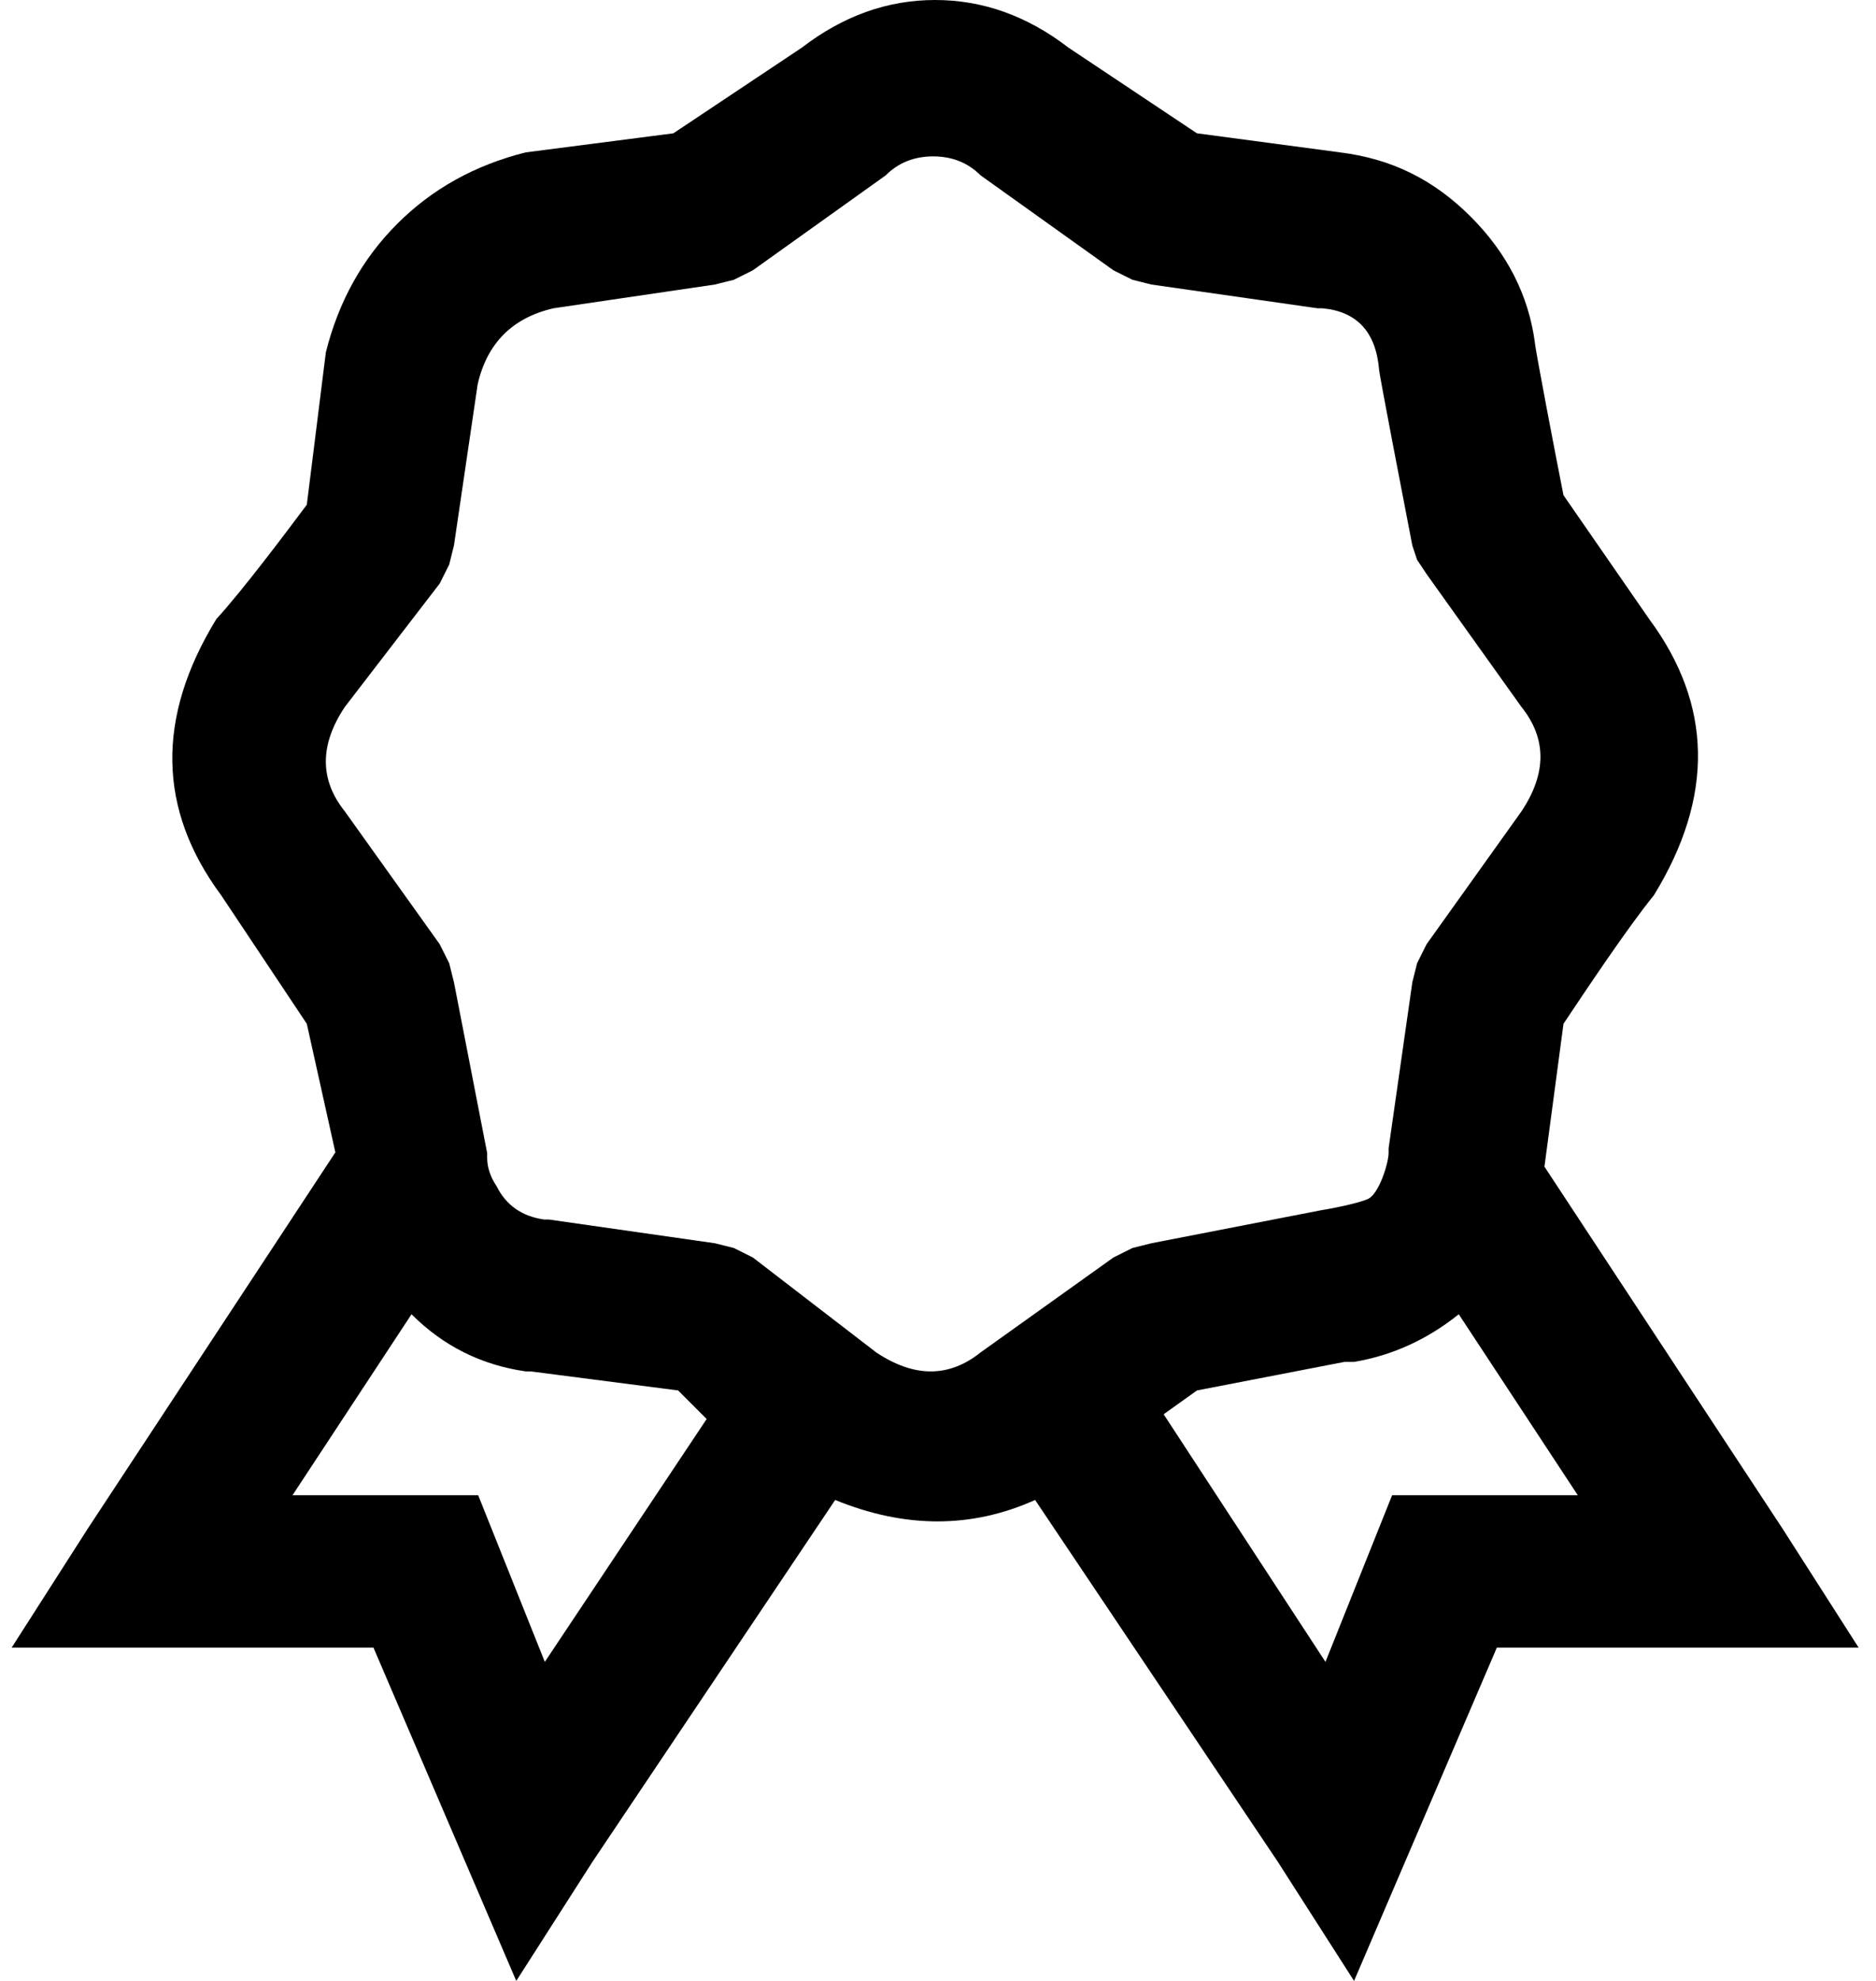 <?xml version="1.0" encoding="UTF-8"?>
<svg width="72px" height="76px" viewBox="0 0 72 76" version="1.1" xmlns="http://www.w3.org/2000/svg" xmlns:xlink="http://www.w3.org/1999/xlink">
    <!-- Generator: Sketch 48.1 (47250) - http://www.bohemiancoding.com/sketch -->
    <title>certificate</title>
    <desc>Created with Sketch.</desc>
    <defs></defs>
    <g id="certificate" stroke="none" stroke-width="1" fill="none" fill-rule="evenodd" transform="translate(-2, 0)">
        <path d="M37.891,0 C39.718,0 41.423,0.609 43.006,1.827 C44.65,2.923 46.706,4.293 47.939,5.115 C49.309,5.298 52.049,5.663 53.419,5.846 C55.429,6.09 57.043,6.912 58.444,8.312 C59.844,9.713 60.666,11.327 60.91,13.154 C60.91,13.337 61.732,17.63 62.006,19 C62.828,20.188 62.828,20.188 65.294,23.75 C67.73,27.038 67.791,30.571 65.477,34.346 C64.472,35.579 62.828,38.046 62.006,39.279 C61.823,40.649 61.458,43.389 61.275,44.76 C63.559,48.231 68.126,55.173 70.41,58.644 C71.141,59.786 72.602,62.07 73.333,63.212 C72.008,63.212 69.359,63.212 68.035,63.212 C65.888,63.212 61.595,63.212 59.448,63.212 C58.626,65.13 56.982,68.966 56.16,70.885 C55.612,72.163 54.516,74.721 53.968,76 C53.237,74.858 51.775,72.575 51.044,71.433 C48.715,67.962 48.715,67.962 41.727,57.548 C39.291,58.644 36.734,58.644 34.054,57.548 C30.948,62.176 27.066,67.962 24.737,71.433 C24.006,72.575 22.544,74.858 21.814,76 C21.266,74.721 20.169,72.163 19.621,70.885 C18.799,68.966 17.155,65.13 16.333,63.212 C14.186,63.212 9.893,63.212 7.746,63.212 C6.422,63.212 3.773,63.212 2.448,63.212 C3.179,62.07 4.641,59.786 5.371,58.644 C7.746,55.036 12.496,47.82 14.871,44.212 C14.597,42.978 14.049,40.512 13.775,39.279 C12.953,38.046 12.953,38.046 10.487,34.346 C8.051,31.058 7.99,27.526 10.304,23.75 C11.309,22.654 12.953,20.462 13.775,19.365 C13.958,17.904 14.323,14.981 14.506,13.519 C14.993,11.571 15.907,9.926 17.246,8.587 C18.586,7.247 20.23,6.333 22.179,5.846 C23.595,5.663 26.427,5.298 27.843,5.115 C29.076,4.293 29.076,4.293 32.775,1.827 C34.359,0.609 36.064,0 37.891,0 Z M37.814,6 C37.085,6 36.478,6.243 35.993,6.728 C34.293,7.942 32.169,9.46 30.894,10.37 C30.712,10.461 30.348,10.643 30.166,10.734 C29.984,10.78 29.62,10.871 29.438,10.916 C27.89,11.144 27.89,11.144 23.246,11.827 C21.668,12.191 20.697,13.162 20.333,14.74 C20.029,16.804 19.65,19.384 19.422,20.931 C19.377,21.114 19.286,21.478 19.24,21.66 C19.149,21.842 18.967,22.206 18.876,22.388 C17.966,23.572 17.966,23.572 15.234,27.123 C14.263,28.579 14.263,29.915 15.234,31.129 C16.448,32.828 17.966,34.953 18.876,36.227 C18.967,36.409 19.149,36.773 19.24,36.956 C19.286,37.138 19.377,37.502 19.422,37.684 C19.741,39.323 20.378,42.6 20.697,44.239 C20.697,44.285 20.697,44.285 20.697,44.421 C20.697,44.785 20.819,45.15 21.061,45.514 C21.425,46.242 22.032,46.667 22.882,46.788 C22.943,46.788 23.019,46.788 23.064,46.788 C24.658,47.016 27.844,47.471 29.438,47.699 C29.62,47.744 29.984,47.835 30.166,47.881 C30.348,47.972 30.712,48.154 30.894,48.245 C32.078,49.156 32.078,49.156 35.629,51.887 C37.085,52.858 38.421,52.858 39.635,51.887 C41.334,50.673 43.459,49.156 44.733,48.245 C44.915,48.154 45.279,47.972 45.462,47.881 C45.644,47.835 46.008,47.744 46.19,47.699 C47.829,47.38 51.106,46.743 52.745,46.424 C52.791,46.424 54.066,46.196 54.5,46 C54.934,45.804 55.294,44.603 55.294,44.239 C55.294,44.178 55.294,44.103 55.294,44.057 C55.522,42.464 55.977,39.277 56.205,37.684 C56.25,37.502 56.341,37.138 56.387,36.956 C56.478,36.773 56.66,36.409 56.751,36.227 C57.662,34.953 57.662,34.953 60.393,31.129 C61.364,29.672 61.364,28.337 60.393,27.123 C59.179,25.423 57.662,23.299 56.751,22.024 C56.66,21.887 56.478,21.614 56.387,21.478 C56.341,21.341 56.25,21.068 56.205,20.931 C55.886,19.293 54.93,14.331 54.93,14.194 C54.809,12.737 54.081,11.948 52.745,11.827 C52.684,11.827 52.609,11.827 52.563,11.827 C50.97,11.599 47.783,11.144 46.19,10.916 C46.008,10.871 45.644,10.78 45.462,10.734 C45.279,10.643 44.915,10.461 44.733,10.37 C43.459,9.46 43.459,9.46 39.635,6.728 C39.149,6.243 38.542,6 37.814,6 Z M57.987,50.423 C56.769,51.397 55.429,52.006 53.968,52.25 C53.846,52.25 53.785,52.25 53.785,52.25 C53.785,52.25 53.724,52.25 53.602,52.25 C51.714,52.615 49.355,53.072 47.939,53.346 C47.619,53.575 46.98,54.031 46.66,54.26 C48.213,56.635 51.319,61.385 52.871,63.76 C53.328,62.618 54.242,60.334 54.698,59.192 C54.881,58.736 55.246,57.822 55.429,57.365 C55.931,57.365 56.936,57.365 57.439,57.365 C58.718,57.365 61.275,57.365 62.554,57.365 C61.412,55.63 61.412,55.63 57.987,50.423 Z M17.794,50.423 C16.653,52.159 14.369,55.63 13.227,57.365 C14.506,57.365 17.064,57.365 18.343,57.365 C18.845,57.365 19.85,57.365 20.352,57.365 C20.535,57.822 20.9,58.736 21.083,59.192 C21.54,60.334 22.453,62.618 22.91,63.76 C24.463,61.43 27.569,56.772 29.121,54.442 C28.847,54.168 28.299,53.62 28.025,53.346 C26.609,53.163 23.778,52.798 22.362,52.615 C22.316,52.615 22.316,52.615 22.179,52.615 C20.474,52.372 19.012,51.641 17.794,50.423 Z" fill="#000000" fill-rule="nonzero"></path>
    </g>
</svg>